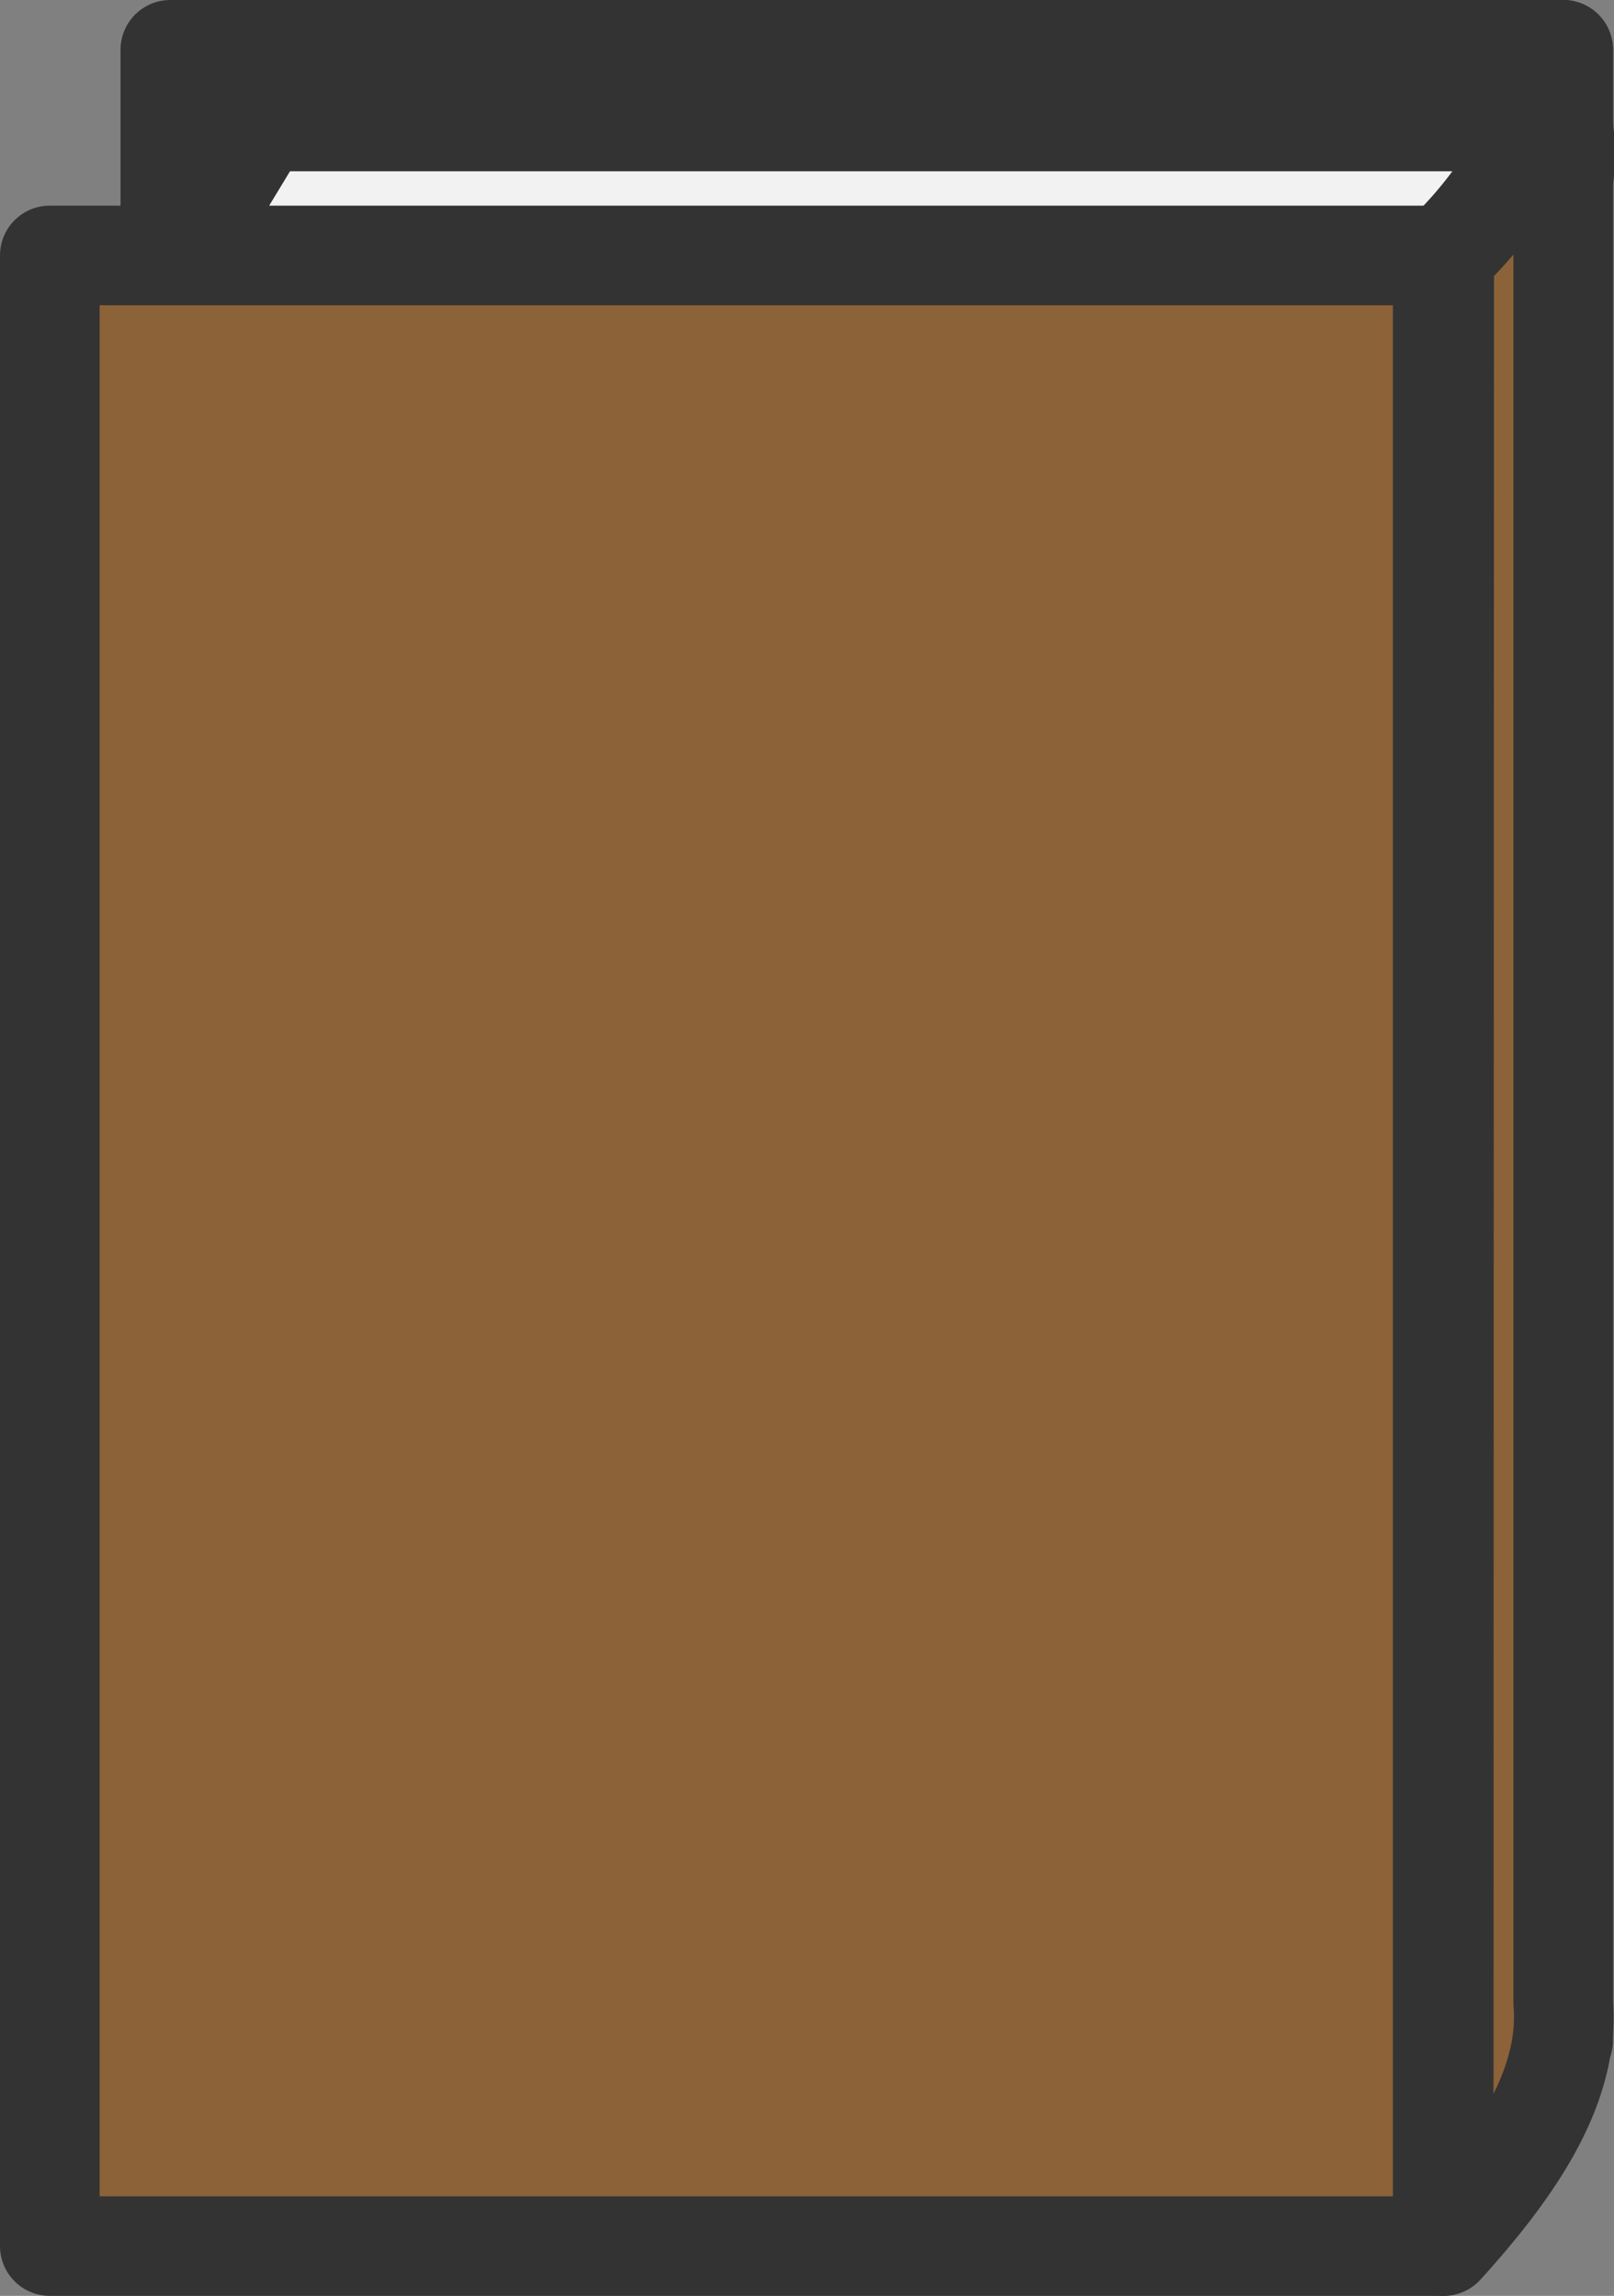 <svg xmlns="http://www.w3.org/2000/svg" viewBox="0 0 32.41 46.11"><rect x="0" y="0" width="32.41" height="46.11" fill="#808080" stroke="none"/><defs><style>.cls-1{fill:#8c6239;}.cls-1,.cls-2{stroke:#333;stroke-linecap:round;stroke-linejoin:round;stroke-width:2px;}.cls-2{fill:#f2f2f2;}</style></defs><g id="Calque_2" data-name="Calque 2"><g id="Calque_3" data-name="Calque 3"><rect class="cls-1" x="3.42" y="1" width="27.97" height="39.98"/><path class="cls-2" d="M5.26,2.44,2.8,6.5H28.91a3.56,3.56,0,0,0,2.46-4.06Z"/><rect class="cls-1" x="1" y="5.13" width="27.97" height="39.98"/><path class="cls-1" d="M29,5.13A8.46,8.46,0,0,0,31.39,1l0,39.22c.14,1.67-.95,3.29-2.4,4.89Z"/></g></g></svg>